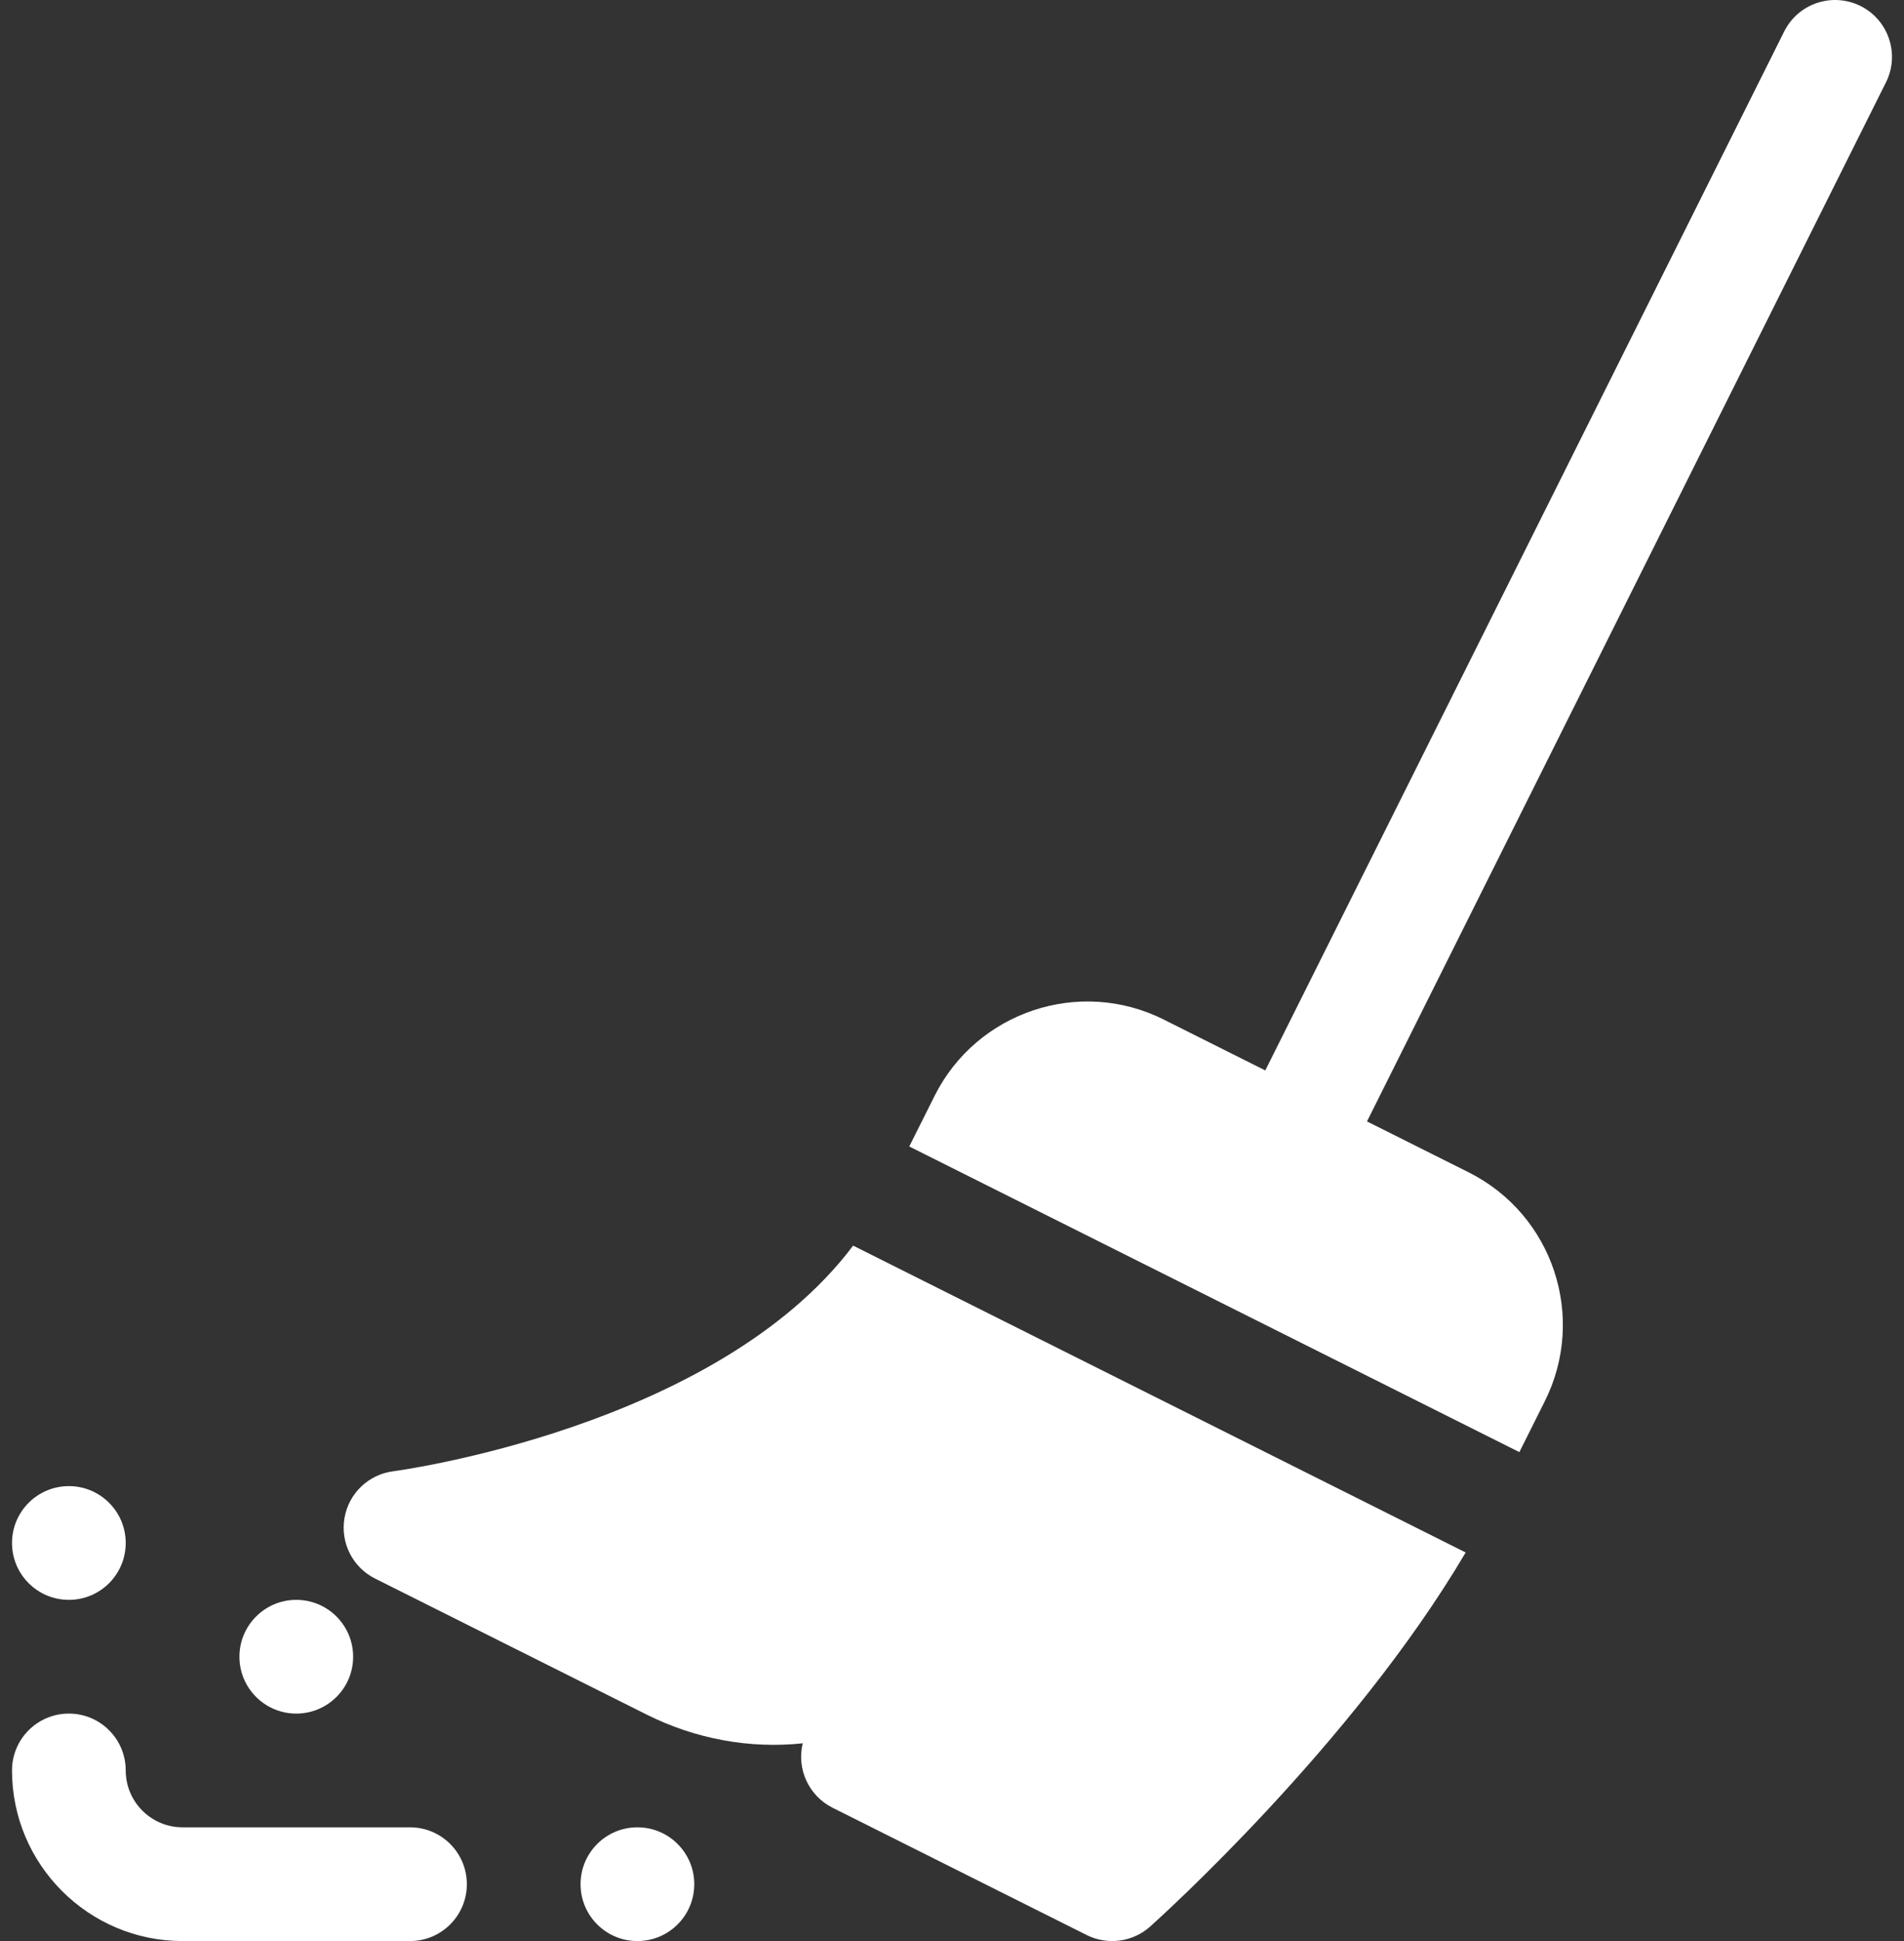 <svg width="104" height="106" viewBox="0 0 104 106" fill="none" xmlns="http://www.w3.org/2000/svg">
<rect x="0" y="0" width="104" height="106" fill="#333333" stroke="none"/>
<path d="M101.629 0.328C100.085 -0.437 98.229 0.182 97.459 1.713L69.112 58.456L63.56 55.675C58.963 53.374 53.358 55.248 51.056 59.833L49.666 62.608L82.99 79.299L84.379 76.522C86.675 71.938 84.841 66.34 80.222 64.021L74.668 61.24L103.015 4.497C103.782 2.963 103.16 1.098 101.629 0.328Z" fill="white"/>
<path d="M34.816 106C36.532 106 37.922 104.61 37.922 102.895C37.922 101.179 36.532 99.789 34.816 99.789C33.101 99.789 31.711 101.179 31.711 102.895C31.711 104.61 33.101 106 34.816 106Z" fill="white"/>
<path d="M3.762 87.367C5.477 87.367 6.867 85.977 6.867 84.262C6.867 82.547 5.477 81.156 3.762 81.156C2.047 81.156 0.656 82.547 0.656 84.262C0.656 85.977 2.047 87.367 3.762 87.367Z" fill="white"/>
<path d="M16.184 93.578C17.899 93.578 19.289 92.188 19.289 90.473C19.289 88.758 17.899 87.367 16.184 87.367C14.469 87.367 13.078 88.758 13.078 90.473C13.078 92.188 14.469 93.578 16.184 93.578Z" fill="white"/>
<path d="M22.395 99.789H9.973C8.259 99.789 6.867 98.397 6.867 96.684C6.867 94.967 5.478 93.578 3.762 93.578C2.045 93.578 0.656 94.967 0.656 96.684C0.656 101.821 4.835 106 9.973 106H22.395C24.111 106 25.5 104.611 25.5 102.895C25.5 101.178 24.111 99.789 22.395 99.789Z" fill="white"/>
<path d="M21.491 80.344C20.132 80.513 19.046 81.553 18.816 82.9C18.585 84.25 19.262 85.59 20.484 86.203L35.323 93.633C38.001 94.973 40.961 95.507 43.848 95.201C43.508 96.577 44.154 98.054 45.474 98.719L59.357 105.672C60.524 106.248 61.877 106.045 62.812 105.218C63.297 104.785 73.874 95.269 80.057 84.78L46.6 68.023C39.104 77.983 21.681 80.318 21.491 80.344Z" fill="white"/>
</svg>

